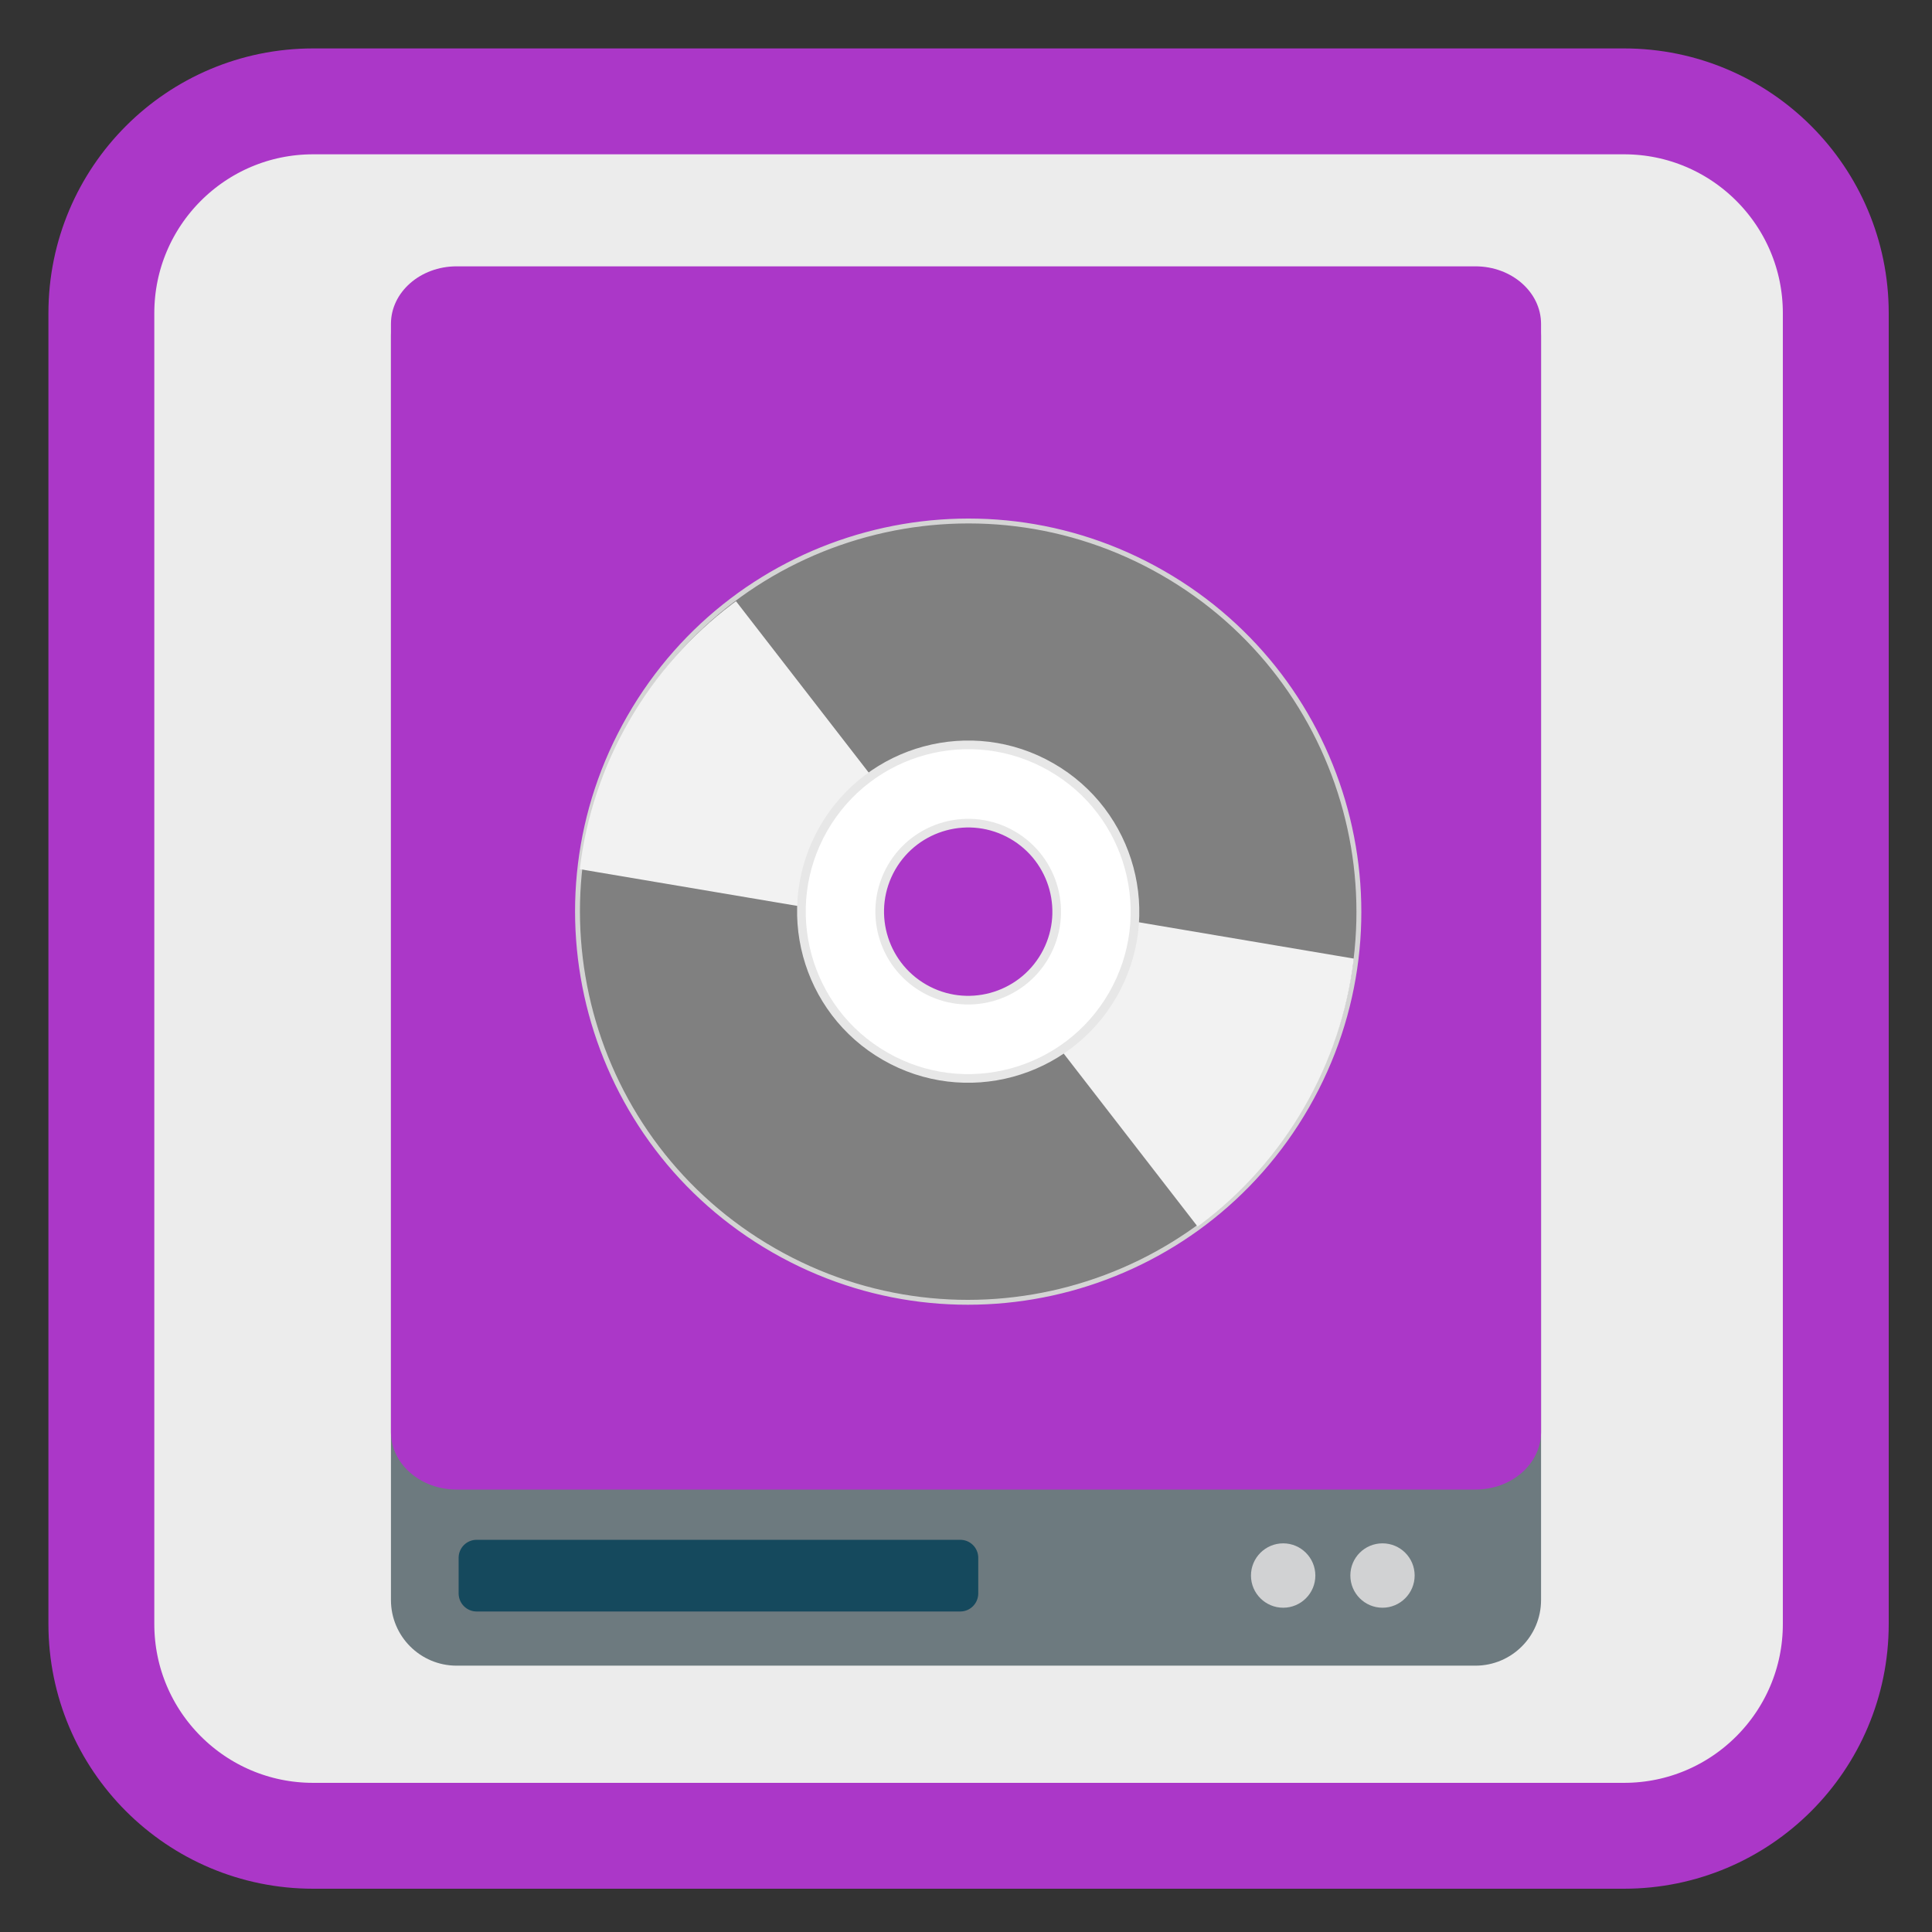 <?xml version="1.0" encoding="UTF-8"?>
<svg xmlns="http://www.w3.org/2000/svg" xmlns:xlink="http://www.w3.org/1999/xlink" width="96pt" height="96pt" viewBox="0 0 96 96" version="1.1">
<rect x="0" y="0" width="96" height="96" fill="#333333" stroke="none"/>
<defs>
<clipPath id="clip1">
  <path d="M 48 44 L 68 44 L 68 64 L 48 64 Z M 48 44 "/>
</clipPath>
<clipPath id="clip2">
  <path d="M 57.703 28.516 C 48.422 23.156 36.555 26.336 31.195 35.617 C 25.836 44.898 29.016 56.766 38.297 62.121 C 47.578 67.48 59.445 64.301 64.805 55.02 C 70.164 45.738 66.984 33.871 57.703 28.516 Z M 50.645 40.734 C 53.176 42.195 54.043 45.434 52.582 47.965 C 51.121 50.496 47.887 51.363 45.355 49.902 C 42.824 48.441 41.957 45.203 43.418 42.672 C 44.879 40.141 48.113 39.273 50.645 40.734 Z M 50.645 40.734 "/>
</clipPath>
<clipPath id="clip3">
  <path d="M 28 27 L 48 27 L 48 46 L 28 46 Z M 28 27 "/>
</clipPath>
<clipPath id="clip4">
  <path d="M 38.375 62.305 C 47.656 67.664 59.523 64.484 64.883 55.203 C 70.242 45.922 67.062 34.055 57.781 28.695 C 48.5 23.34 36.633 26.52 31.273 35.801 C 25.918 45.078 29.098 56.949 38.375 62.305 Z M 45.434 50.086 C 42.902 48.621 42.035 45.387 43.496 42.855 C 44.957 40.324 48.195 39.457 50.727 40.918 C 53.258 42.379 54.125 45.617 52.66 48.148 C 51.199 50.68 47.965 51.547 45.434 50.086 Z M 45.434 50.086 "/>
</clipPath>
</defs>
<g id="surface1">
<path style="fill-rule:nonzero;fill:rgb(92.549%,92.549%,92.549%);fill-opacity:1;stroke-width:27.984;stroke-linecap:butt;stroke-linejoin:miter;stroke:#AB37C8;stroke-opacity:1;stroke-miterlimit:4;" d="M 82.771 26.792 L 429.229 26.792 C 460.146 26.792 485.208 51.854 485.208 82.771 L 485.208 429.229 C 485.208 460.146 460.146 485.208 429.229 485.208 L 82.771 485.208 C 51.854 485.208 26.792 460.146 26.792 429.229 L 26.792 82.771 C 26.792 51.854 51.854 26.792 82.771 26.792 Z M 82.771 26.792 " transform="matrix(0.188,0,0,0.188,0,0)"/>
<path style=" stroke:none;fill-rule:nonzero;fill:rgb(42.745%,47.843%,49.804%);fill-opacity:1;" d="M 22.688 13.422 L 73.312 13.422 C 75.113 13.422 76.574 14.883 76.574 16.684 L 76.574 79.504 C 76.574 81.305 75.113 82.766 73.312 82.766 L 22.688 82.766 C 20.887 82.766 19.426 81.305 19.426 79.504 L 19.426 16.684 C 19.426 14.883 20.887 13.422 22.688 13.422 Z M 22.688 13.422 "/>
<path style=" stroke:none;fill-rule:nonzero;fill:rgb(8.235%,28.627%,36.471%);fill-opacity:1;" d="M 23.684 76.512 L 47.715 76.512 C 48.207 76.512 48.609 76.91 48.609 77.406 L 48.609 79.176 C 48.609 79.672 48.207 80.074 47.715 80.074 L 23.684 80.074 C 23.191 80.074 22.789 79.672 22.789 79.176 L 22.789 77.406 C 22.789 76.91 23.191 76.512 23.684 76.512 Z M 23.684 76.512 "/>
<path style=" stroke:none;fill-rule:nonzero;fill:#AB37C8;fill-opacity:1;" d="M 22.688 13.234 L 73.312 13.234 C 75.113 13.234 76.574 14.516 76.574 16.094 L 76.574 71.156 C 76.574 72.734 75.113 74.016 73.312 74.016 L 22.688 74.016 C 20.887 74.016 19.426 72.734 19.426 71.156 L 19.426 16.094 C 19.426 14.516 20.887 13.234 22.688 13.234 Z M 22.688 13.234 "/>
<path style=" stroke:none;fill-rule:nonzero;fill:rgb(81.961%,82.353%,82.745%);fill-opacity:1;" d="M 65.359 78.289 C 65.359 79.172 64.641 79.887 63.762 79.887 C 62.879 79.887 62.16 79.172 62.16 78.289 C 62.16 77.406 62.879 76.688 63.762 76.688 C 64.641 76.688 65.359 77.406 65.359 78.289 Z M 65.359 78.289 "/>
<path style=" stroke:none;fill-rule:nonzero;fill:rgb(81.961%,82.353%,82.745%);fill-opacity:1;" d="M 70.293 78.285 C 70.293 79.168 69.578 79.887 68.695 79.887 C 67.812 79.887 67.098 79.168 67.098 78.285 C 67.098 77.402 67.812 76.688 68.695 76.688 C 69.578 76.688 70.293 77.402 70.293 78.285 Z M 70.293 78.285 "/>
<path style="fill-rule:nonzero;fill:rgb(50.196%,50.196%,50.196%);fill-opacity:1;stroke-width:1.57;stroke-linecap:butt;stroke-linejoin:miter;stroke:rgb(83.137%,83.137%,83.137%);stroke-opacity:1;stroke-miterlimit:4;" d="M 256.012 113.064 C 186.646 113.059 130.42 169.284 130.415 238.65 C 130.41 308.015 186.636 364.241 255.988 364.224 C 325.354 364.229 381.58 308.004 381.585 238.638 C 381.59 169.273 325.364 113.047 256.012 113.064 Z M 255.989 204.393 C 274.904 204.39 290.244 219.734 290.247 238.65 C 290.249 257.565 274.927 272.893 256.011 272.895 C 237.096 272.898 221.756 257.554 221.753 238.638 C 221.75 219.723 237.073 204.395 255.989 204.393 Z M 255.989 204.393 " transform="matrix(0.134,0.077,-0.077,0.134,32.181,-6.391)"/>
<g clip-path="url(#clip1)" clip-rule="nonzero">
<g clip-path="url(#clip2)" clip-rule="nonzero">
<path style=" stroke:none;fill-rule:evenodd;fill:rgb(94.902%,94.902%,94.902%);fill-opacity:1;" d="M 51.086 44.898 L 70.559 48.188 L 61.617 63.672 L 48.688 46.969 Z M 51.086 44.898 "/>
</g>
</g>
<g clip-path="url(#clip3)" clip-rule="nonzero">
<g clip-path="url(#clip4)" clip-rule="nonzero">
<path style=" stroke:none;fill-rule:evenodd;fill:rgb(94.902%,94.902%,94.902%);fill-opacity:1;" d="M 44.992 45.922 L 25.523 42.633 L 34.461 27.148 L 47.395 43.852 Z M 44.992 45.922 "/>
</g>
</g>
<path style="fill-rule:nonzero;fill:rgb(100%,100%,100%);fill-opacity:1;stroke-width:2.78;stroke-linecap:butt;stroke-linejoin:miter;stroke:rgb(90.588%,90.588%,90.588%);stroke-opacity:1;stroke-miterlimit:4;" d="M 255.993 185.035 C 226.384 185.023 202.386 209.037 202.374 238.646 C 202.383 268.242 226.388 292.275 256.007 292.253 C 285.615 292.266 309.614 268.251 309.626 238.642 C 309.617 209.046 285.611 185.013 255.993 185.035 Z M 256.008 210.191 C 271.719 210.199 284.444 222.937 284.458 238.635 C 284.462 254.367 271.703 267.106 255.992 267.097 C 240.281 267.089 227.556 254.351 227.542 238.653 C 227.55 222.942 240.297 210.182 256.008 210.191 Z M 256.008 210.191 " transform="matrix(0.134,0.077,-0.077,0.134,32.181,-6.391)"/>
</g>
</svg>
